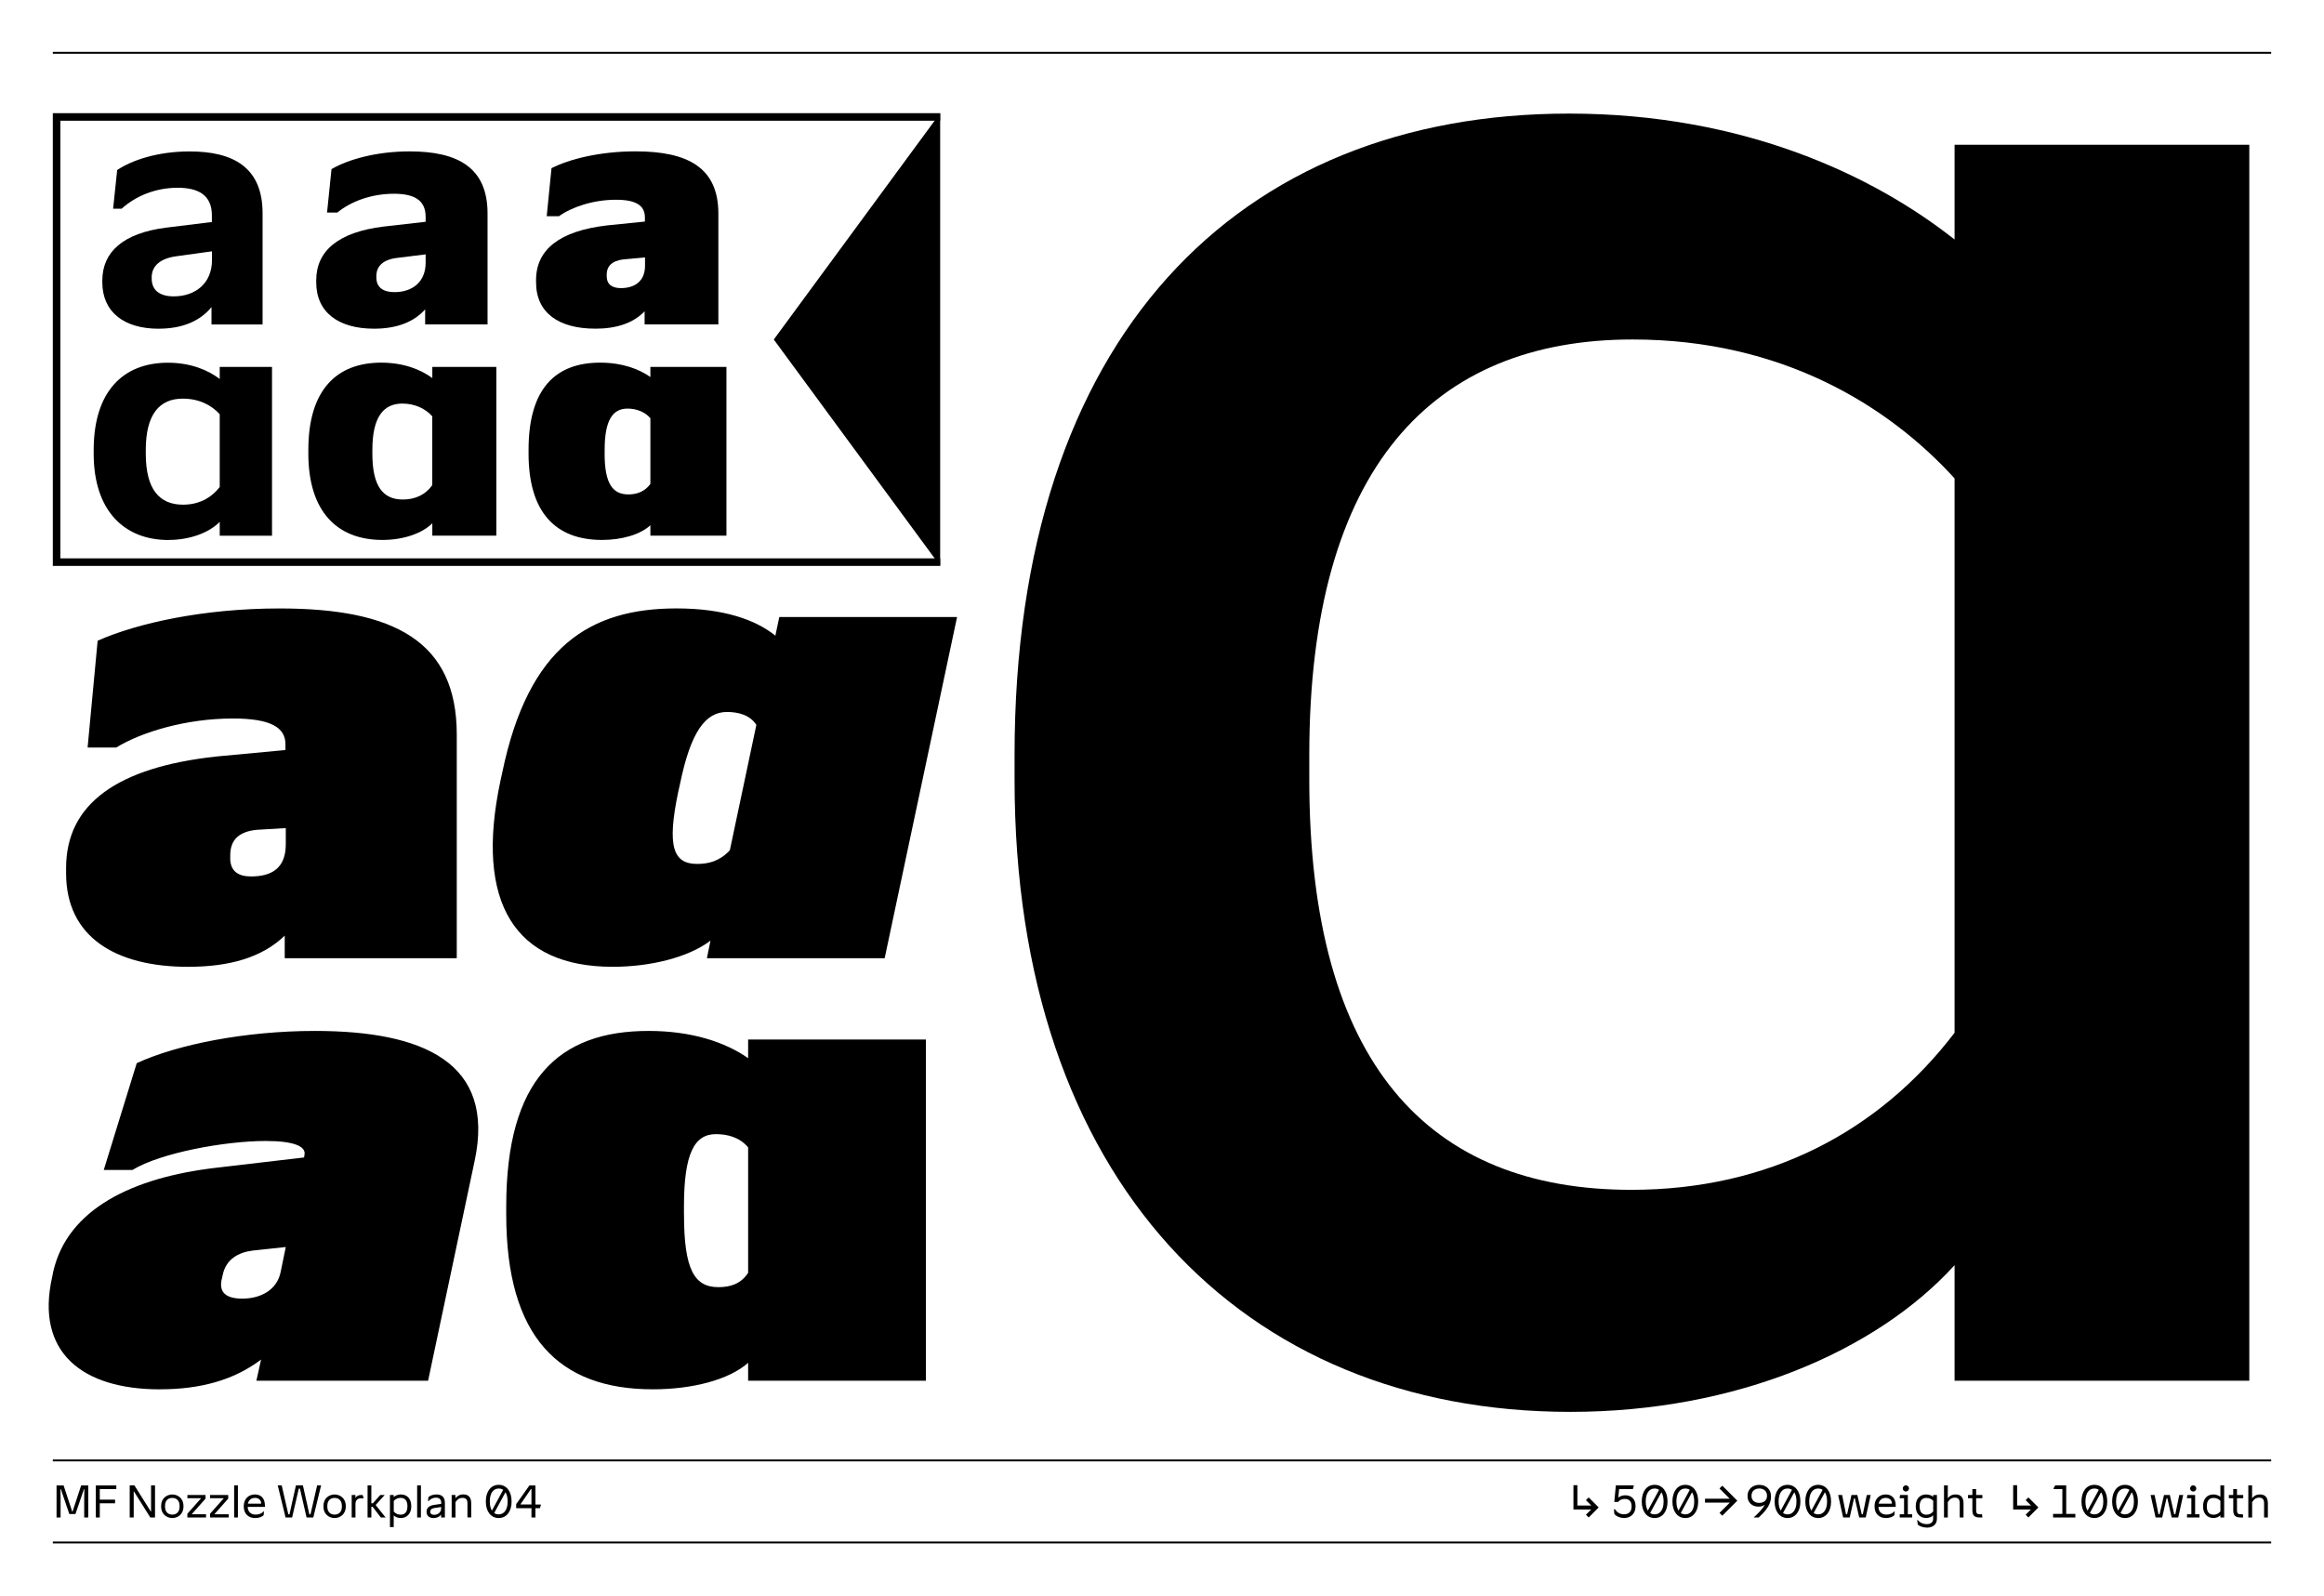 <?xml version="1.0" encoding="UTF-8"?>
<svg id="Calque_1" data-name="Calque 1" xmlns="http://www.w3.org/2000/svg" xmlns:xlink="http://www.w3.org/1999/xlink" viewBox="0 0 616 423">
  <defs>
    <style>
      .cls-1 {
        clip-path: url(#clippath);
      }

      .cls-2, .cls-3, .cls-4 {
        fill: none;
      }

      .cls-2, .cls-5 {
        stroke-width: 0px;
      }

      .cls-3 {
        stroke-width: 2px;
      }

      .cls-3, .cls-4 {
        stroke: #000;
      }

      .cls-6 {
        clip-path: url(#clippath-1);
      }

      .cls-7 {
        clip-path: url(#clippath-2);
      }

      .cls-4 {
        stroke-width: .5px;
      }
    </style>
    <clipPath id="clippath">
      <rect class="cls-2" width="616" height="423"/>
    </clipPath>
    <clipPath id="clippath-1">
      <rect class="cls-2" width="616" height="423"/>
    </clipPath>
    <clipPath id="clippath-2">
      <rect class="cls-2" width="616" height="423"/>
    </clipPath>
  </defs>
  <g class="cls-1">
    <polyline class="cls-3" points="249.2 31 15 31 15 149.01 249.2 149.01"/>
    <polygon class="cls-5" points="205.1 90 249.2 150 249.2 30 205.1 90"/>
    <g class="cls-6">
      <path class="cls-5" d="M38.64,120.24v-.94c0-9.54,3.67-13.63,9.82-13.63,4.42,0,7.71,1.83,9.78,4.14v19.27c-2.3,3.01-5.64,4.7-9.73,4.7-6.25,0-9.87-4.04-9.87-13.54M44.7,143.13c5.73,0,10.76-1.97,13.54-4.79v3.67h13.86v-44.74h-13.86v3.2c-2.91-2.26-7.57-4.32-13.72-4.32-11.94,0-19.69,7.66-19.69,23.17v.94c0,14.85,7.85,22.89,19.88,22.89"/>
      <path class="cls-5" d="M40.21,73.87v-.38c0-2.63,1.79-4.89,6.44-5.55l9.54-1.32v2.3c0,6.2-4.42,9.64-10.15,9.64-3.67,0-5.83-1.6-5.83-4.7M42.05,87.13c6.2,0,10.95-1.97,14.01-5.73v4.61h13.54v-29.47c0-12.17-7.75-16.4-19.36-16.4-8.51,0-15.32,2.35-19.18,4.93l-1.08,10.25h2.26c3.81-3.43,9.07-5.55,14.85-5.55,5.45,0,9.07,1.93,9.07,7.29v1.79l-12.17,1.5c-11.42,1.46-16.87,6.49-16.87,14.01v.47c0,7.85,5.73,12.31,14.95,12.31"/>
      <path class="cls-5" d="M98.7,120.24v-.99c0-8.65,2.91-12.27,7.94-12.27,3.43,0,6.2,1.41,7.94,3.38v18.24c-1.83,2.59-4.56,3.81-7.8,3.81-5.22,0-8.08-3.43-8.08-12.17M101.38,143.13c5.55,0,10.53-1.74,13.21-4.42v3.29h16.97v-44.74h-16.97v2.96c-2.91-2.16-7.47-4.09-13.54-4.09-11.84,0-19.32,7.24-19.32,23.12v.99c0,15.23,7.52,22.89,19.65,22.89"/>
      <path class="cls-5" d="M99.76,73.54v-.38c0-2.44,1.6-4.32,5.45-4.79l7.61-.94v2.21c0,5.12-3.53,7.8-8.27,7.8-3.01,0-4.79-1.27-4.79-3.9M99.15,87.13c5.88,0,10.48-1.69,13.54-5.12v3.99h16.54v-29.42c0-12.17-7.9-16.45-20.63-16.45-9.02,0-16.45,2.21-20.73,4.7l-1.18,11.51h2.73c3.67-3.01,9.12-4.98,14.99-4.98,5.36,0,8.37,1.69,8.41,6.02v1.41l-11.14,1.27c-11.99,1.46-17.86,6.44-17.86,14.24v.52c0,8.04,5.97,12.31,15.32,12.31"/>
      <path class="cls-5" d="M160.27,120.24v-1.03c0-7.8,2.12-10.9,6.06-10.9,2.44,0,4.61.89,6.06,2.54v17.44c-1.46,1.97-3.48,2.77-5.83,2.77-4.18,0-6.3-2.87-6.3-10.81M159.56,143.13c5.36,0,10.2-1.46,12.83-3.9v2.77h20.16v-44.74h-20.16v2.68c-3.01-2.11-7.43-3.81-13.3-3.81-11.8,0-18.99,6.82-18.99,23.08v1.03c0,15.6,7.19,22.89,19.46,22.89"/>
      <path class="cls-5" d="M160.81,73.22v-.38c0-2.26,1.36-3.71,4.47-4.09l5.69-.52v2.12c.05,4.09-2.63,6.02-6.39,6.02-2.35,0-3.76-.99-3.76-3.15M157.75,87.13c5.64,0,10.1-1.46,13.11-4.61v3.48h19.55v-29.38c0-12.17-8.08-16.5-21.95-16.5-9.49,0-17.58,2.07-22.28,4.46l-1.27,12.74h3.24c3.48-2.49,9.16-4.37,15.13-4.37,5.22,0,7.66,1.46,7.66,4.7v1.08l-10.1,1.03c-12.5,1.46-18.75,6.39-18.75,14.48v.61c0,8.18,6.16,12.27,15.65,12.27"/>
      <path class="cls-5" d="M181.29,321.92v-2.09c0-14.06,2.76-19.19,8.46-19.19,2.95,0,6.27.76,8.55,3.51v33.25c-1.99,3.04-4.85,3.8-7.88,3.8-6.37,0-9.12-4.65-9.12-19.29M173.03,368.28c10.36,0,20.14-2.47,25.27-7.03v4.75h47.12v-90.44h-47.12v4.94c-6.08-4.27-15.01-7.22-26.41-7.22-23.85,0-37.71,12.92-37.71,46.55v2.09c0,32.4,13.87,46.36,38.85,46.36M58.75,339.21l.28-1.24c.85-4.18,4.18-5.99,7.88-6.46l8.84-.95-1.33,6.46c-.95,5.13-5.61,7.22-10.17,7.22s-6.18-1.8-5.51-5.03M42.41,368.28c10.74,0,19.67-2.47,26.79-7.89l-1.24,5.61h45.51l12.35-58.33c5.51-25.93-13.49-34.39-42.37-34.39-18.43,0-36.57,3.61-47.21,8.55l-8.74,28.31h7.6c7.41-4.56,24.6-7.69,35.34-7.69,7.7,0,10.74,1.52,10.26,3.7l-.1.67-23.46,2.75c-21.85,2.56-39.24,10.83-43.04,27.55l-.28,1.43c-4.47,19.86,7.89,29.74,28.59,29.74"/>
      <path class="cls-5" d="M179.77,209.92l.47-2.09c2.85-13.87,6.74-19.1,12.45-19.1,2.94,0,6.08.76,7.79,3.42l-7.03,33.25c-2.66,2.85-5.6,3.61-8.65,3.61-6.36,0-8.07-4.56-5.03-19.1M162.39,256.28c9.98,0,20.04-2.47,25.93-6.93l-.95,4.65h47.12l19.19-90.44h-47.12l-1.04,4.94c-5.32-4.27-13.78-7.22-26.22-7.22-22.8,0-39.24,9.98-46.17,43.51l-.48,2.19c-6.93,32.58,3.99,49.3,29.74,49.3M61.03,227.49v-.76c0-4.18,2.38-6.27,6.93-6.75l7.79-.47v4.27c0,6.18-3.51,8.55-9.22,8.55-3.42,0-5.51-1.43-5.51-4.85M49.91,256.28c10.92,0,19.57-2.47,25.56-8.26v5.99h45.6v-59.28c0-24.7-16.53-33.44-46.93-33.44-20.24,0-37.72,3.89-48.26,8.55l-2.66,28.31h7.6c6.65-4.09,18.52-7.69,30.87-7.69,10.26,0,13.97,2.47,13.97,6.84v1.52l-18.24,1.71c-26.41,2.85-39.9,12.63-39.9,29.54v1.43c0,16.82,13.02,24.79,32.4,24.79"/>
      <path class="cls-5" d="M347.04,206.66v-6.54c0-76.06,32.69-110.13,85.69-110.13,39.58,0,67.8,17.55,85.35,36.82v146.95c-19.96,26.15-49.21,41.64-85.69,41.64-53.69,0-85.35-33.38-85.35-108.75M416.21,374.26c44.05,0,81.22-16.17,101.87-38.89v30.63h78.12V38.37h-78.12v25.12c-21.34-16.86-55.75-33.38-102.21-33.38-87.76,0-146.95,59.19-146.95,170.01v6.54c0,106,60.23,167.6,147.3,167.6"/>
    </g>
    <line class="cls-4" x1="602" y1="387.13" x2="14" y2="387.13"/>
    <line class="cls-4" x1="602" y1="408.88" x2="14" y2="408.88"/>
    <g class="cls-7">
      <path class="cls-5" d="M595.95,402.25h1v-4.05c.48-.77,1-1.2,1.88-1.2s1.29.46,1.29,1.49v3.76h1v-3.74c0-1.54-.69-2.36-2.08-2.36-1.04,0-1.67.44-2.1,1.02v-3.42h-1v8.5ZM590.79,397.15h1.16v3.23c0,1.29.52,1.87,1.91,1.87h.72v-.07l-.09-.78h-.66c-.66,0-.89-.34-.89-1.02v-3.23h1.65v-.85h-1.65v-1.56h-1v1.56h-1.16v.85ZM584.94,399.36v-.11c0-1.49.69-2.18,1.81-2.18.84,0,1.43.38,1.79.77v2.8c-.42.54-1.04.88-1.81.88-1.11,0-1.79-.69-1.79-2.16M586.65,402.4c.82,0,1.51-.31,1.89-.75v.6h1v-8.5h-1v3.03c-.39-.31-1.03-.63-1.88-.63-1.6,0-2.72,1.13-2.72,3.09v.11c0,1.88,1.14,3.04,2.71,3.04M580.51,394.56c0,.45.37.82.82.82s.82-.38.82-.82-.38-.83-.82-.83-.82.38-.82.83M579.69,402.25h3.3v-.85h-1.15v-5.1h-2.06l-.11.75v.1h1.17v4.25h-1.15v.85ZM571.38,402.25h1.73l1.16-5.1h.2l1.16,5.1h1.73l1.32-5.95h-1.04l-1.05,5.1h-.29l-1.16-5.1h-1.55l-1.17,5.1h-.29l-1.03-5.1h-1.06l1.32,5.95ZM562.06,401.06l2.98-5.49c.37.57.57,1.39.57,2.37v.17c0,2.03-.91,3.32-2.36,3.32-.46,0-.86-.13-1.19-.36M560.89,398.11v-.17c0-2.06.9-3.36,2.36-3.36.45,0,.84.12,1.18.35l-2.98,5.49c-.36-.57-.56-1.36-.56-2.31M563.26,402.4c2.16,0,3.41-1.87,3.41-4.29v-.17c0-2.45-1.24-4.34-3.41-4.34s-3.41,1.89-3.41,4.34v.17c0,2.43,1.26,4.29,3.41,4.29M553.94,401.06l2.98-5.49c.37.57.58,1.39.58,2.37v.17c0,2.03-.91,3.32-2.36,3.32-.46,0-.86-.13-1.19-.36M552.77,398.11v-.17c0-2.06.9-3.36,2.36-3.36.45,0,.84.12,1.18.35l-2.98,5.49c-.36-.57-.56-1.36-.56-2.31M555.13,402.4c2.16,0,3.41-1.87,3.41-4.29v-.17c0-2.45-1.24-4.34-3.41-4.34s-3.41,1.89-3.41,4.34v.17c0,2.43,1.26,4.29,3.41,4.29M544.18,402.25h5.91v-.94h-2.42v-7.56h-2.92l-.43.77v.2h2.33v6.58h-2.46v.94ZM534.66,393.69h-1.05v6.44h4.71l-1.4,1.39.73.73,2.65-2.66-2.65-2.65-.73.72,1.43,1.42h-3.69v-5.39ZM521.64,397.15h1.16v3.23c0,1.29.52,1.87,1.91,1.87h.73v-.07l-.09-.78h-.66c-.66,0-.89-.34-.89-1.02v-3.23h1.65v-.85h-1.65v-1.56h-1v1.56h-1.16v.85ZM515.28,402.25h1v-4.05c.48-.77,1-1.2,1.88-1.2s1.29.46,1.29,1.49v3.76h1v-3.74c0-1.54-.69-2.36-2.08-2.36-1.04,0-1.67.44-2.09,1.02v-3.42h-1v8.5ZM508.82,399.36v-.11c0-1.49.69-2.18,1.81-2.18.84,0,1.43.38,1.79.77v2.8c-.42.54-1.04.88-1.81.88-1.11,0-1.79-.69-1.79-2.16M510.7,404.95c1.54,0,2.7-.79,2.7-2.33v-6.32h-1v.46c-.39-.31-1.01-.61-1.86-.61-1.62,0-2.75,1.13-2.75,3.09v.11c0,1.88,1.15,3.04,2.74,3.04.8,0,1.48-.3,1.87-.72v.94c0,.96-.69,1.41-1.7,1.41-1.11,0-1.96-.53-2.38-1.09h-.15l.16,1.22c.44.38,1.27.78,2.37.78M504.35,394.56c0,.45.38.82.82.82s.83-.38.83-.82-.38-.83-.83-.83-.82.38-.82.83M503.54,402.25h3.3v-.85h-1.15v-5.1h-2.06l-.11.75v.1h1.17v4.25h-1.15v.85ZM497.96,398.59c.2-.96.88-1.53,1.86-1.53,1.11,0,1.65.7,1.65,1.48v.05h-3.51ZM499.91,402.4c.94,0,1.77-.3,2.22-.76l.08-.99h-.11c-.43.51-1.18.84-2.07.84-1.33,0-2.08-.77-2.13-2.05h4.58v-.34c0-1.94-1.05-2.95-2.64-2.95-1.7,0-2.97,1.19-2.97,3.07v.09c0,1.96,1.22,3.09,3.05,3.09M488.55,402.25h1.73l1.16-5.1h.2l1.16,5.1h1.73l1.32-5.95h-1.04l-1.05,5.1h-.29l-1.16-5.1h-1.55l-1.17,5.1h-.29l-1.02-5.1h-1.06l1.32,5.95ZM480.73,401.06l2.98-5.49c.37.57.57,1.39.57,2.37v.17c0,2.03-.91,3.32-2.36,3.32-.46,0-.86-.13-1.19-.36M479.56,398.11v-.17c0-2.06.9-3.36,2.36-3.36.45,0,.84.12,1.18.35l-2.98,5.49c-.36-.57-.56-1.36-.56-2.31M481.93,402.4c2.16,0,3.41-1.87,3.41-4.29v-.17c0-2.45-1.24-4.34-3.41-4.34s-3.41,1.89-3.41,4.34v.17c0,2.43,1.26,4.29,3.41,4.29M472.61,401.06l2.98-5.49c.37.57.58,1.39.58,2.37v.17c0,2.03-.91,3.32-2.36,3.32-.46,0-.86-.13-1.19-.36M471.44,398.11v-.17c0-2.06.9-3.36,2.36-3.36.45,0,.84.12,1.18.35l-2.98,5.49c-.36-.57-.56-1.36-.56-2.31M473.8,402.4c2.16,0,3.41-1.87,3.41-4.29v-.17c0-2.45-1.24-4.34-3.41-4.34s-3.41,1.89-3.41,4.34v.17c0,2.43,1.26,4.29,3.41,4.29M464.26,396.62v-.19c0-1.09.81-1.86,2.06-1.86s2.04.78,2.04,1.86v.17c0,1.04-.81,1.79-2.06,1.79s-2.04-.74-2.04-1.78M466.33,393.6c-1.81,0-3.12,1.22-3.12,2.84v.19c0,1.64,1.18,2.75,2.88,2.75.77,0,1.31-.22,1.68-.51-.54,1.12-1.8,2.32-2.94,3.39h1.33c1.31-1.25,3.26-3.06,3.26-5.49v-.21c0-1.71-1.26-2.95-3.09-2.95M455.77,394.57l2.71,2.71h-6.55v1.04h6.57l-2.73,2.72.74.74,3.24-3.24.74-.74-.74-.74-3.23-3.24-.75.74ZM445.51,401.06l2.98-5.49c.37.57.58,1.39.58,2.37v.17c0,2.03-.91,3.32-2.36,3.32-.46,0-.86-.13-1.19-.36M444.35,398.11v-.17c0-2.06.9-3.36,2.36-3.36.45,0,.84.12,1.18.35l-2.98,5.49c-.36-.57-.56-1.36-.56-2.31M446.71,402.4c2.16,0,3.41-1.87,3.41-4.29v-.17c0-2.45-1.24-4.34-3.41-4.34s-3.41,1.89-3.41,4.34v.17c0,2.43,1.26,4.29,3.41,4.29M437.39,401.06l2.98-5.49c.37.57.58,1.39.58,2.37v.17c0,2.03-.91,3.32-2.36,3.32-.46,0-.86-.13-1.19-.36M436.22,398.11v-.17c0-2.06.9-3.36,2.36-3.36.45,0,.84.12,1.18.35l-2.98,5.49c-.36-.57-.56-1.36-.56-2.31M438.58,402.4c2.16,0,3.41-1.87,3.41-4.29v-.17c0-2.45-1.24-4.34-3.41-4.34s-3.41,1.89-3.41,4.34v.17c0,2.43,1.26,4.29,3.41,4.29M430.46,402.4c1.82,0,3.06-1.23,3.06-3.07v-.09c0-1.91-1.17-2.87-2.72-2.87-.89,0-1.49.3-1.86.64l.23-2.29h3.65l.22-.78v-.2h-4.74l-.42,4.4h1.02c.44-.59,1.08-.8,1.77-.8,1.11,0,1.8.6,1.8,1.92v.09c0,1.5-.9,2.06-2.04,2.06s-1.9-.61-2.37-1.33h-.27l.11,1.25c.51.61,1.47,1.05,2.56,1.05M418.11,393.69h-1.05v6.44h4.71l-1.4,1.39.73.73,2.65-2.66-2.65-2.65-.73.72,1.42,1.42h-3.69v-5.39Z"/>
      <path class="cls-5" d="M137.99,398.81v-.1l2.74-3.99h.14v4.09h-2.88ZM140.87,402.25h1.05v-2.46h1.19l.25-.82v-.15h-1.44v-5.06h-1.59l-3.51,4.96v1.07h4.05v2.46ZM131,401.06l2.98-5.49c.37.57.57,1.39.57,2.37v.17c0,2.03-.91,3.32-2.36,3.32-.46,0-.86-.12-1.19-.36M129.83,398.11v-.17c0-2.06.9-3.36,2.36-3.36.45,0,.84.12,1.18.35l-2.98,5.49c-.36-.57-.56-1.36-.56-2.31M132.19,402.4c2.16,0,3.41-1.87,3.41-4.29v-.17c0-2.45-1.24-4.34-3.41-4.34s-3.41,1.89-3.41,4.34v.17c0,2.43,1.26,4.29,3.41,4.29M119.73,402.25h1v-4.05c.47-.73,1-1.14,1.88-1.14s1.29.44,1.29,1.42v3.76h1v-3.74c0-1.55-.69-2.36-2.07-2.36-1.04,0-1.69.48-2.11,1.02v-.87h-1v5.95ZM114.04,400.73v-.05c0-.41.29-.81,1.12-.94l1.77-.26v.32c0,1.09-.83,1.75-1.85,1.75-.66,0-1.05-.29-1.05-.82M114.94,402.4c.89,0,1.56-.34,1.98-.92v.77h1v-3.92c0-1.62-.99-2.18-2.23-2.18-1,0-1.74.35-2.13.71l-.12,1.04h.16c.56-.59,1.2-.9,1.94-.9s1.41.33,1.41,1.33v.32l-1.9.27c-1.38.19-1.99.88-1.99,1.81v.04c0,1.01.7,1.64,1.89,1.64M110.57,402.25h1v-8.5h-1v8.5ZM104.37,400.68v-2.8c.36-.41.94-.82,1.81-.82,1.1,0,1.81.66,1.81,2.16v.11c0,1.47-.68,2.18-1.8,2.18-.78,0-1.39-.33-1.81-.83M106.26,402.4c1.59,0,2.75-1.19,2.75-3.06v-.11c0-1.96-1.14-3.08-2.74-3.08-.89,0-1.51.34-1.91.68v-.53h-1v8.5h1v-3.1c.39.41,1.07.7,1.89.7M97.43,402.25h1v-2.84h.33l2.18,2.84h1.27l-2.64-3.3,2.39-2.65h-1.17l-1.95,2.19h-.41v-4.74h-1v8.5ZM93.22,402.25h1v-3.54c0-1.01.54-1.53,1.39-1.53h.76v-.1l-.25-.78h-.44c-.63,0-1.18.25-1.46.78v-.78h-1v5.95ZM86.76,399.38v-.2c0-1.51.91-2.11,1.93-2.11s1.93.61,1.93,2.11v.2c0,1.51-.91,2.11-1.93,2.11s-1.93-.61-1.93-2.11M88.69,402.4c1.41,0,2.96-.96,2.96-3.02v-.2c0-2.06-1.56-3.02-2.96-3.02s-2.96.96-2.96,3.02v.2c0,2.06,1.56,3.02,2.96,3.02M75.67,402.25h1.76l1.77-7.65h.3l1.76,7.65h1.78l2.07-8.5h-1.05l-1.76,7.67h-.3l-1.71-7.67h-1.85l-1.71,7.67h-.3l-1.76-7.67h-1.05l2.07,8.5ZM65.71,398.59c.2-.96.88-1.53,1.86-1.53,1.11,0,1.65.7,1.65,1.48v.05h-3.51ZM67.67,402.4c.94,0,1.78-.3,2.22-.76l.07-.99h-.11c-.43.51-1.18.84-2.07.84-1.33,0-2.08-.77-2.13-2.05h4.57v-.34c0-1.94-1.05-2.95-2.64-2.95-1.69,0-2.97,1.19-2.97,3.08v.09c0,1.96,1.23,3.09,3.05,3.09M62.06,402.25h1v-8.5h-1v8.5ZM55.67,402.25h4.95v-.85h-3.75v-.06l3.62-4.08v-.96h-4.81v.85h3.59v.06l-3.6,4.06v.97ZM49.66,402.25h4.95v-.85h-3.75v-.06l3.62-4.08v-.96h-4.81v.85h3.59v.06l-3.6,4.06v.97ZM43.74,399.38v-.2c0-1.51.91-2.11,1.93-2.11s1.93.61,1.93,2.11v.2c0,1.51-.91,2.11-1.93,2.11s-1.93-.61-1.93-2.11M45.67,402.4c1.41,0,2.96-.96,2.96-3.02v-.2c0-2.06-1.56-3.02-2.96-3.02s-2.96.96-2.96,3.02v.2c0,2.06,1.56,3.02,2.96,3.02M34.39,402.25h1.05v-6.97h.02l4.38,6.97h1.25v-8.5h-1.05v6.98h-.03l-4.38-6.98h-1.25v8.5ZM25.4,402.25h1.05v-3.75h4.05v-.97h-4.05v-2.8h4.38v-.97h-5.43v8.5ZM18.4,401.34h1.6l2.26-6.61h.1l-.04,2.38v5.15h1.07v-8.5h-1.88l-2.3,6.98h-.05l-2.3-6.98h-1.87v8.5h1.07v-5.15l-.04-2.38h.1l2.26,6.61Z"/>
    </g>
    <line class="cls-4" x1="602" y1="14" x2="14" y2="14"/>
  </g>
</svg>